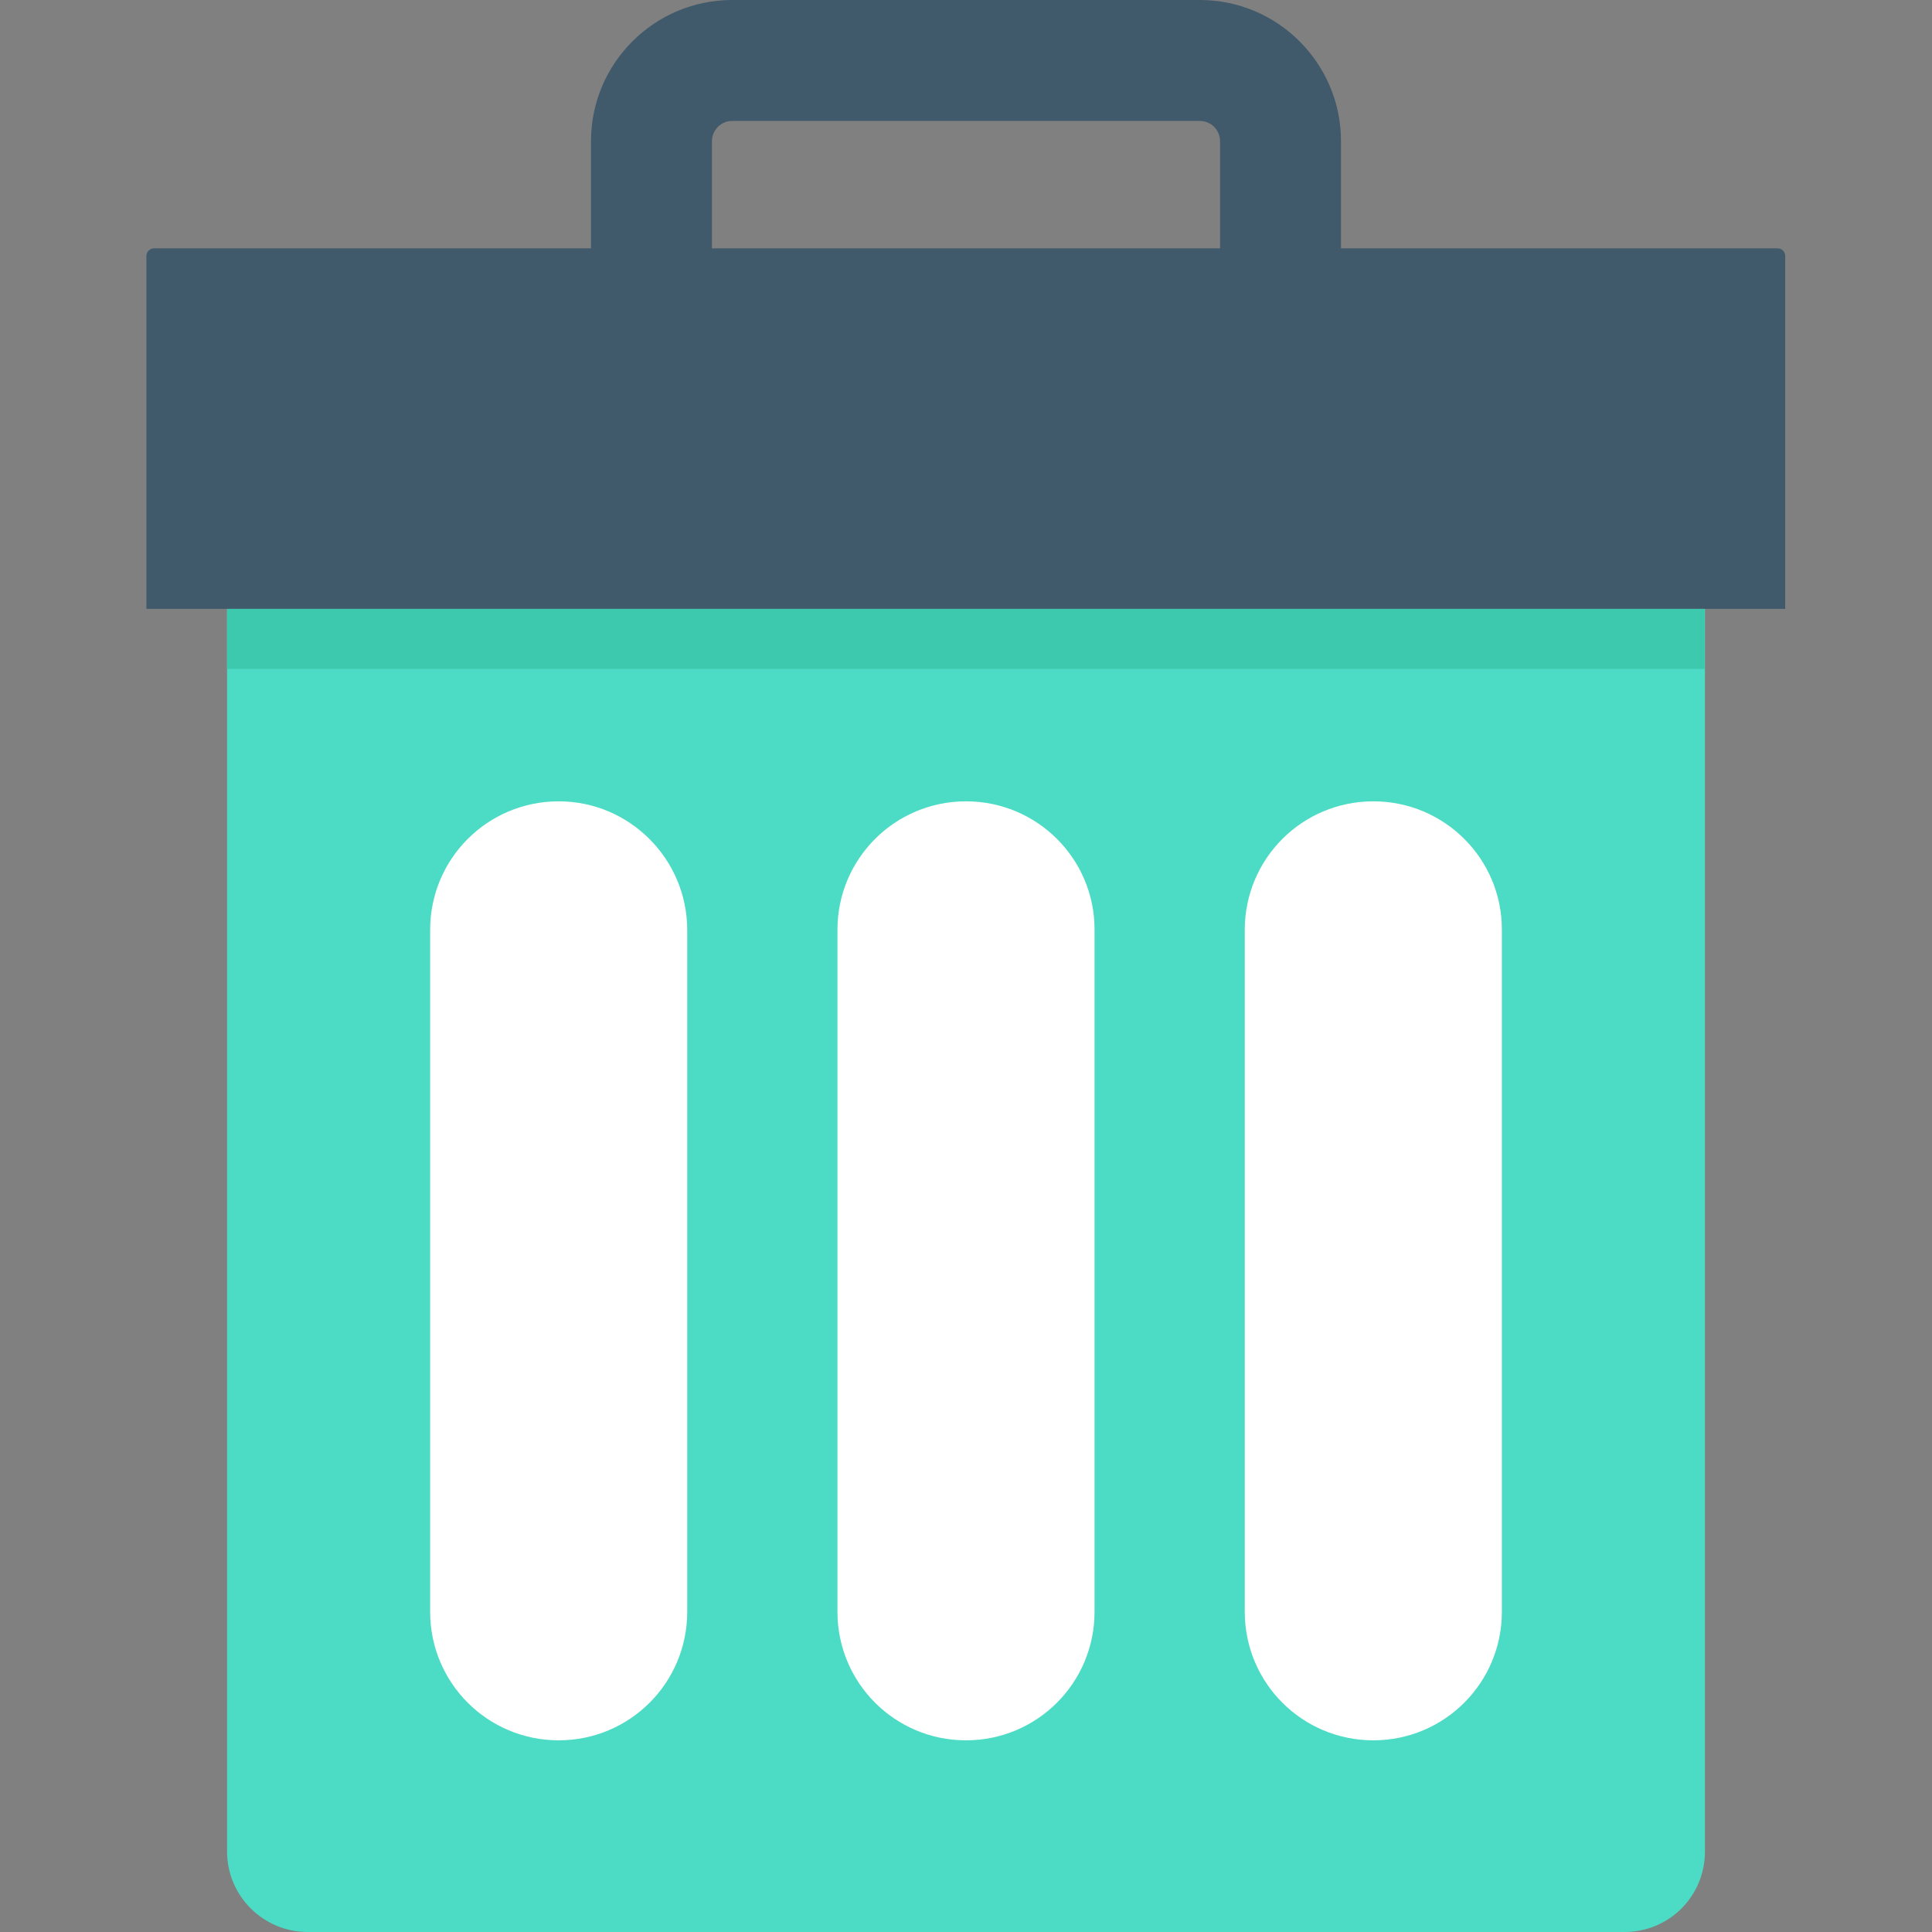 <?xml version="1.0" encoding="iso-8859-1"?>
<!-- Generator: Adobe Illustrator 19.0.0, SVG Export Plug-In . SVG Version: 6.00 Build 0)  -->
<svg version="1.1" id="Capa_1" xmlns="http://www.w3.org/2000/svg" xmlns:xlink="http://www.w3.org/1999/xlink" x="0px" y="0px"
	 viewBox="0 0 508 508" style="enable-background:new 0 0 508 508;" xml:space="preserve">
<rect x="0" y="0" width="508" height="508" fill="#808080" stroke="none"/>
<path style="fill:#4CDBC4;" d="M448.3,160.1v326.7c0,11.8-9.4,21.2-21.2,21.2H80.9c-11.6,0-21.2-9.4-21.2-21.2V160.1H448.3z"/>
<g>
	<path style="fill:#40596B;" d="M469.5,160.1h-431V67.3c0-1.1,0.9-2,2-2h426.9c1.1,0,2,0.9,2,2v92.8H469.5z"/>
	<path style="fill:#40596B;" d="M187.2,65.3V37.1c0-2.9,2.4-5.3,5.3-5.3h123c2.9,0,5.3,2.4,5.3,5.3v28.3h31.8V37.1
		C352.6,16.7,336,0,315.5,0h-123c-20.4,0-37.1,16.6-37.1,37.1v28.3h31.8V65.3z"/>
</g>
<g>
	<path style="fill:#FFFFFF;" d="M146.9,210.7c-18.7,0-33.8,15.1-33.8,33.8v179.3c0,18.7,15.1,33.8,33.8,33.8s33.8-15.1,33.8-33.8
		V244.4C180.6,225.8,165.5,210.7,146.9,210.7z"/>
	<path style="fill:#FFFFFF;" d="M254,210.7c-18.7,0-33.8,15.1-33.8,33.8v179.3c0,18.7,15.1,33.8,33.8,33.8s33.8-15.1,33.8-33.8
		V244.4C287.8,225.8,272.7,210.7,254,210.7z"/>
	<path style="fill:#FFFFFF;" d="M361.1,210.7c-18.7,0-33.8,15.1-33.8,33.8v179.3c0,18.7,15.1,33.8,33.8,33.8
		c18.7,0,33.8-15.1,33.8-33.8V244.4C394.9,225.8,379.8,210.7,361.1,210.7z"/>
</g>
<rect x="59.7" y="160.1" style="fill:#3DC9AE;" width="388.5" height="15.8"/>
<g>
</g>
<g>
</g>
<g>
</g>
<g>
</g>
<g>
</g>
<g>
</g>
<g>
</g>
<g>
</g>
<g>
</g>
<g>
</g>
<g>
</g>
<g>
</g>
<g>
</g>
<g>
</g>
<g>
</g>
</svg>
